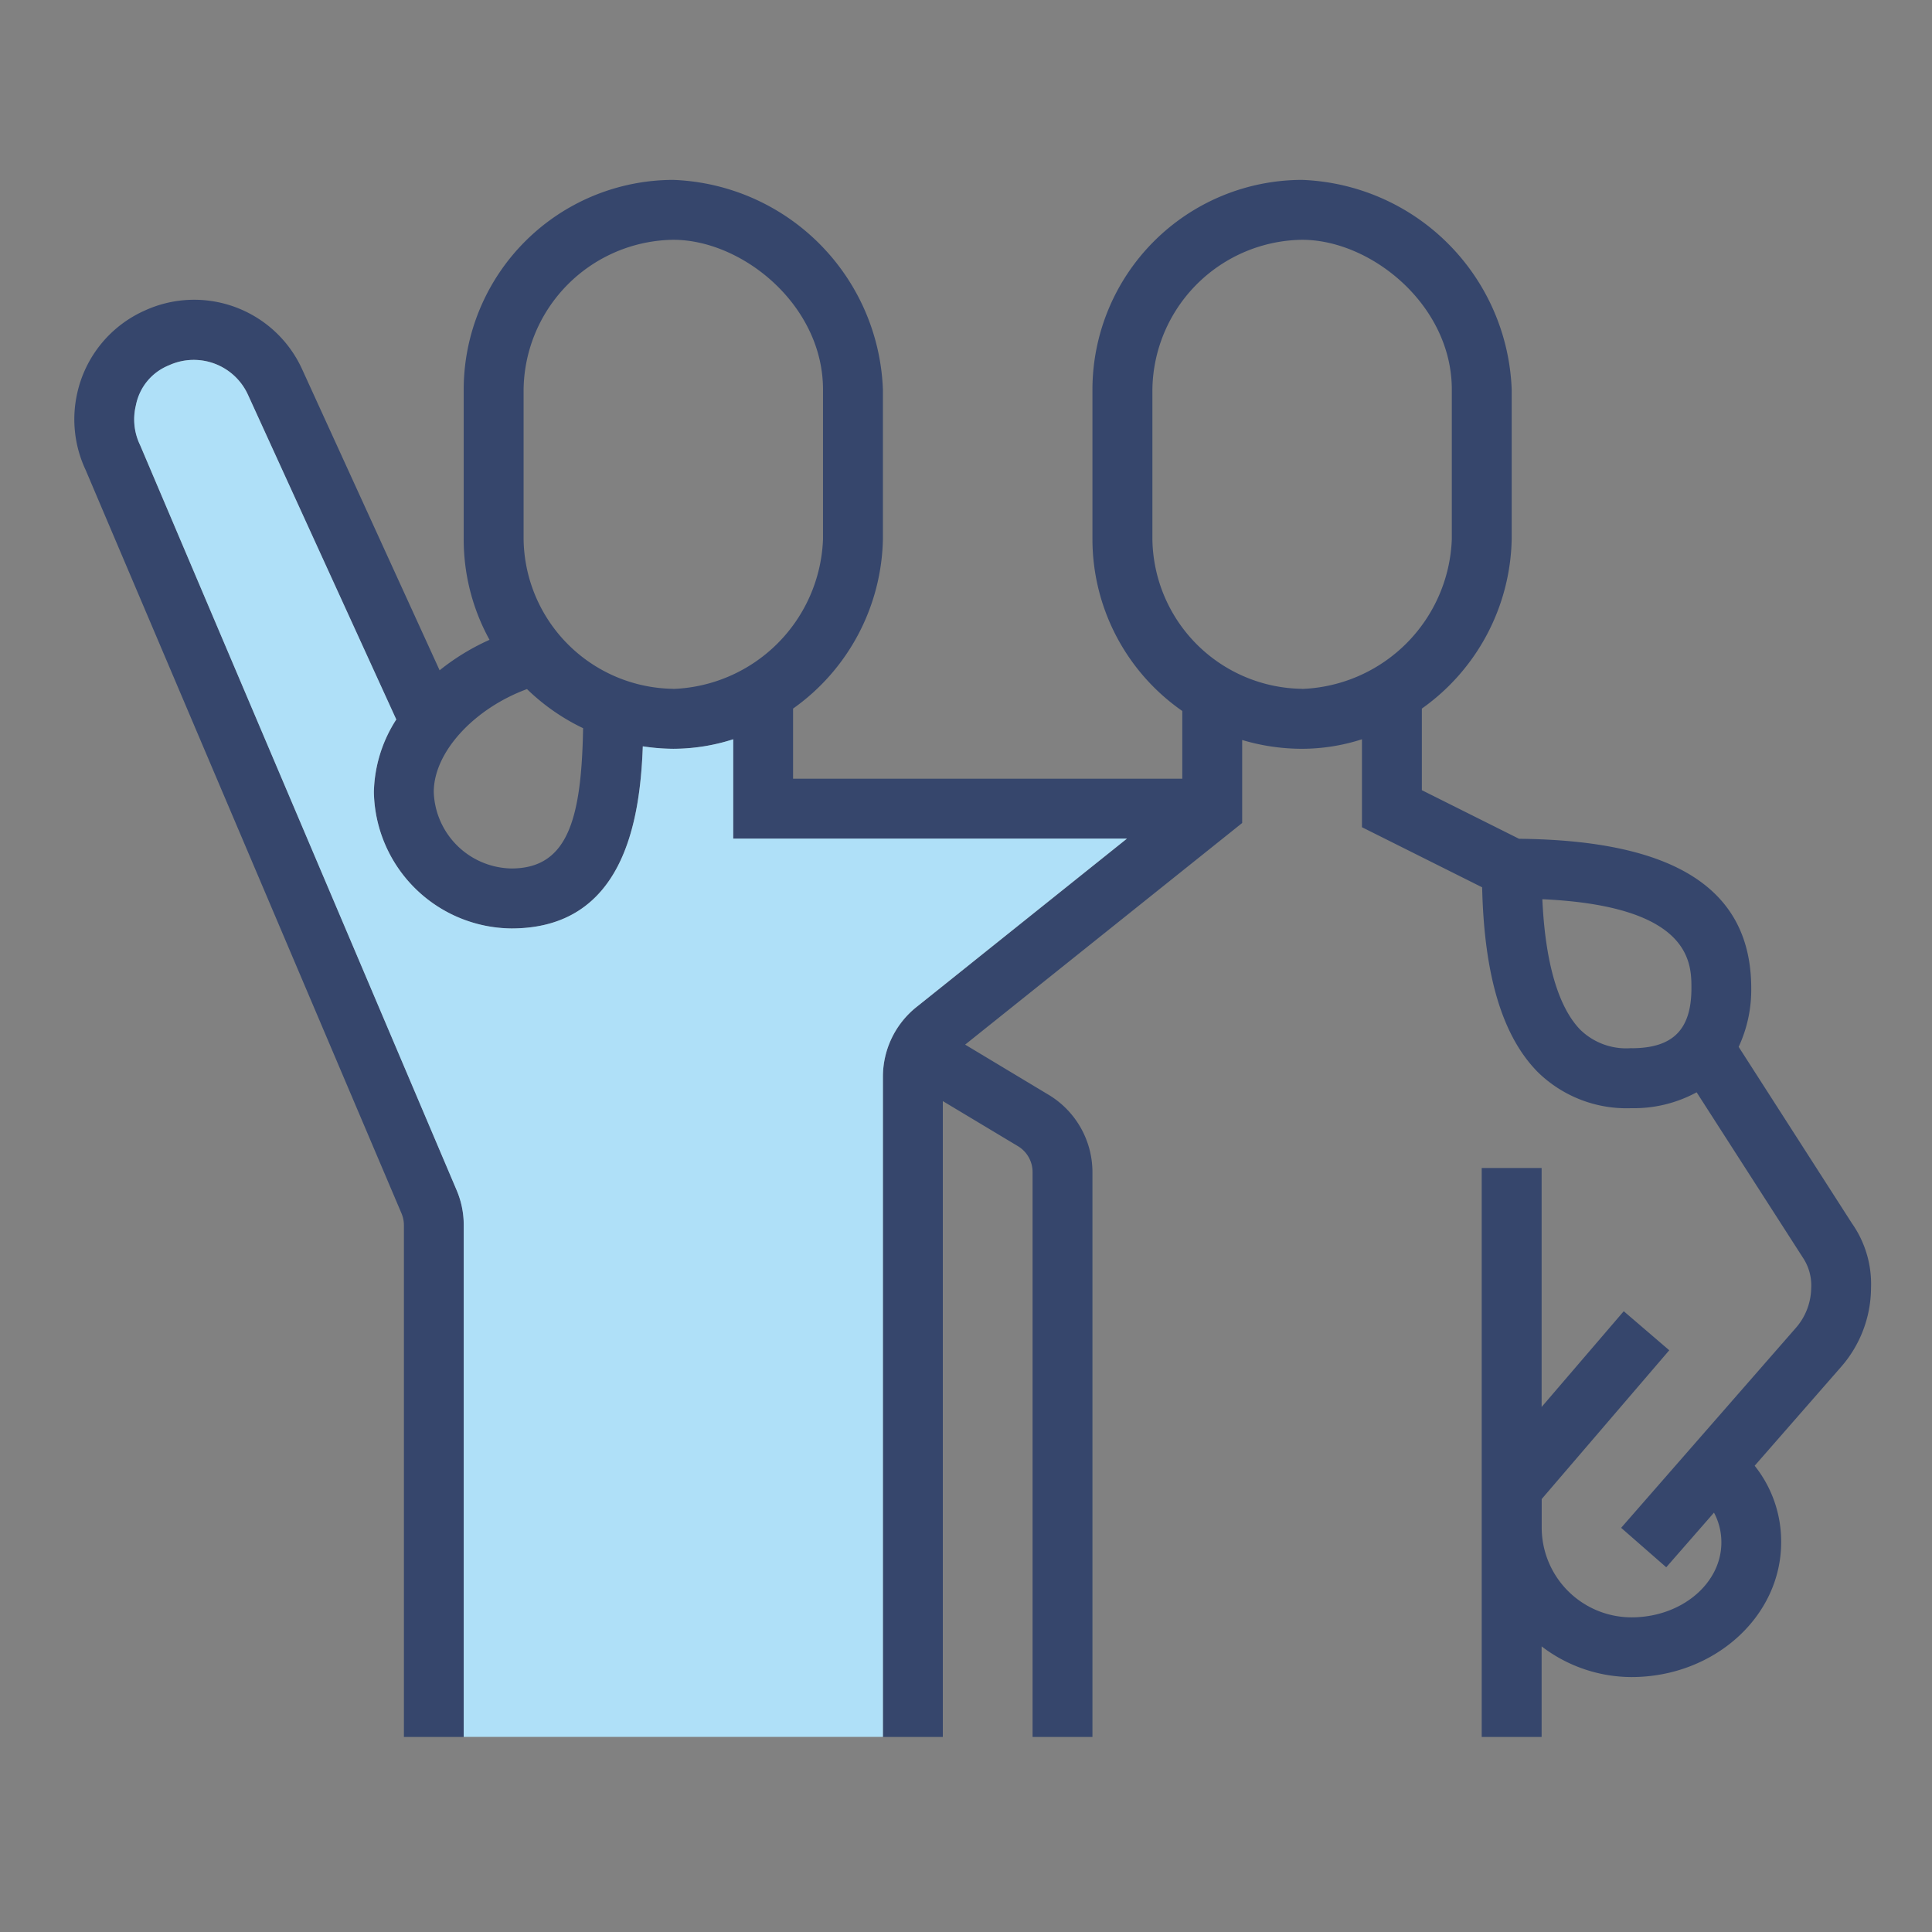<svg xmlns="http://www.w3.org/2000/svg" width="96" height="96" viewBox="0 0 96 96">
  <rect x="0" y="0" width="96" height="96" fill="#808080" stroke="none"/>
  <g id="icon-amigos" transform="translate(3.697 8.938)">
    <path id="Path_19" data-name="Path 19" d="M262.087,43.551a5.248,5.248,0,0,0-.948-3.218l-5.629-8.769a6.725,6.725,0,0,0,.625-2.907c0-4.926-3.782-7.356-11.537-7.432l-4.83-2.415V14.755a10.568,10.568,0,0,0,4.464-8.417V-1.1a10.828,10.828,0,0,0-10.415-10.415A10.427,10.427,0,0,0,223.4-1.1V6.338a10.406,10.406,0,0,0,4.464,8.536v3.367H208.524V14.755a10.568,10.568,0,0,0,4.464-8.417V-1.1a10.828,10.828,0,0,0-10.415-10.415A10.427,10.427,0,0,0,192.158-1.1V6.338a10.343,10.343,0,0,0,1.283,5,11.424,11.424,0,0,0-2.48,1.515L184.138-2.087a5.893,5.893,0,0,0-7.817-2.941,5.89,5.89,0,0,0-3.366,4.109,5.914,5.914,0,0,0,.414,3.81l15.7,36.951a1.508,1.508,0,0,1,.118.58V65.853h2.976V40.422a4.4,4.4,0,0,0-.357-1.745L176.08,1.668a3.038,3.038,0,0,1-.216-1.962,2.943,2.943,0,0,1,1.669-2.018,2.96,2.96,0,0,1,3.909,1.483L188.807,15.3a6.908,6.908,0,0,0-1.113,3.6,6.9,6.9,0,0,0,6.834,6.783c5.535,0,6.393-5.266,6.529-9.049a10.4,10.4,0,0,0,1.516.122,9.744,9.744,0,0,0,2.976-.473v4.937h19.564l-10.449,8.362a4.435,4.435,0,0,0-1.675,3.483V65.853h2.976V34.259L219.7,36.5a1.5,1.5,0,0,1,.725,1.277V65.853H223.4V37.781a4.491,4.491,0,0,0-2.166-3.828l-4.16-2.5,13.766-11.013V16.316a10.393,10.393,0,0,0,2.976.437,9.744,9.744,0,0,0,2.976-.473v4.37l5.972,2.986c.1,4.394,1.01,7.42,2.784,9.2a6.309,6.309,0,0,0,4.635,1.775,6.535,6.535,0,0,0,3.239-.789l5.292,8.235a2.476,2.476,0,0,1,.4,1.5,3.075,3.075,0,0,1-.787,2l-8.656,9.906,2.241,1.96,2.372-2.715a3.117,3.117,0,0,1,.367,1.483c0,2.052-2,3.72-4.464,3.72a4.467,4.467,0,0,1-4.464-4.464V54.032l6.338-7.392L249.8,44.7l-4.081,4.758V37.583h-2.976V65.853h2.976v-4.5a7.371,7.371,0,0,0,4.464,1.525c4.1,0,7.439-3,7.439-6.7a6.033,6.033,0,0,0-1.317-3.8l4.266-4.88A6,6,0,0,0,262.087,43.551ZM194.528,22.7A3.934,3.934,0,0,1,190.67,18.9c0-1.992,2.016-4.15,4.633-5.114a10.474,10.474,0,0,0,2.788,1.943C198.011,20.244,197.331,22.7,194.528,22.7Zm8.045-8.927a7.539,7.539,0,0,1-7.439-7.439V-1.1a7.54,7.54,0,0,1,7.439-7.439c3.44,0,7.439,3.251,7.439,7.439V6.338A7.732,7.732,0,0,1,202.573,13.778Zm31.245,0a7.539,7.539,0,0,1-7.439-7.439V-1.1a7.54,7.54,0,0,1,7.439-7.439c3.44,0,7.439,3.251,7.439,7.439V6.338A7.732,7.732,0,0,1,233.818,13.778Zm16.366,17.854a3.266,3.266,0,0,1-2.529-.9c-.793-.8-1.72-2.567-1.9-6.5,7.408.338,7.408,3.175,7.408,4.429C253.16,30.714,252.241,31.632,250.184,31.632Z" transform="translate(-172.814 11.516)" fill="#34456b"/>
    <path id="Path_20" data-name="Path 20" d="M191.185,62.923V37.493a4.4,4.4,0,0,0-.357-1.745L175.107-1.261a2.9,2.9,0,0,1-.216-1.962,2.682,2.682,0,0,1,1.669-2.018,2.96,2.96,0,0,1,3.909,1.483l7.365,16.125a6.908,6.908,0,0,0-1.113,3.6,6.9,6.9,0,0,0,6.834,6.783c5.535,0,6.393-5.266,6.529-9.049a10.4,10.4,0,0,0,1.516.122,9.744,9.744,0,0,0,2.976-.473v4.937h19.564L213.69,26.649a4.435,4.435,0,0,0-1.675,3.483V62.923" transform="translate(-171.84 14.445)" fill="#aee0f8"/>
    <rect id="Rectangle_36" data-name="Rectangle 36" width="96" height="96" transform="translate(-3.697 -8.938)" fill="rgba(255,255,255,0.01)"/>
  </g>
</svg>
